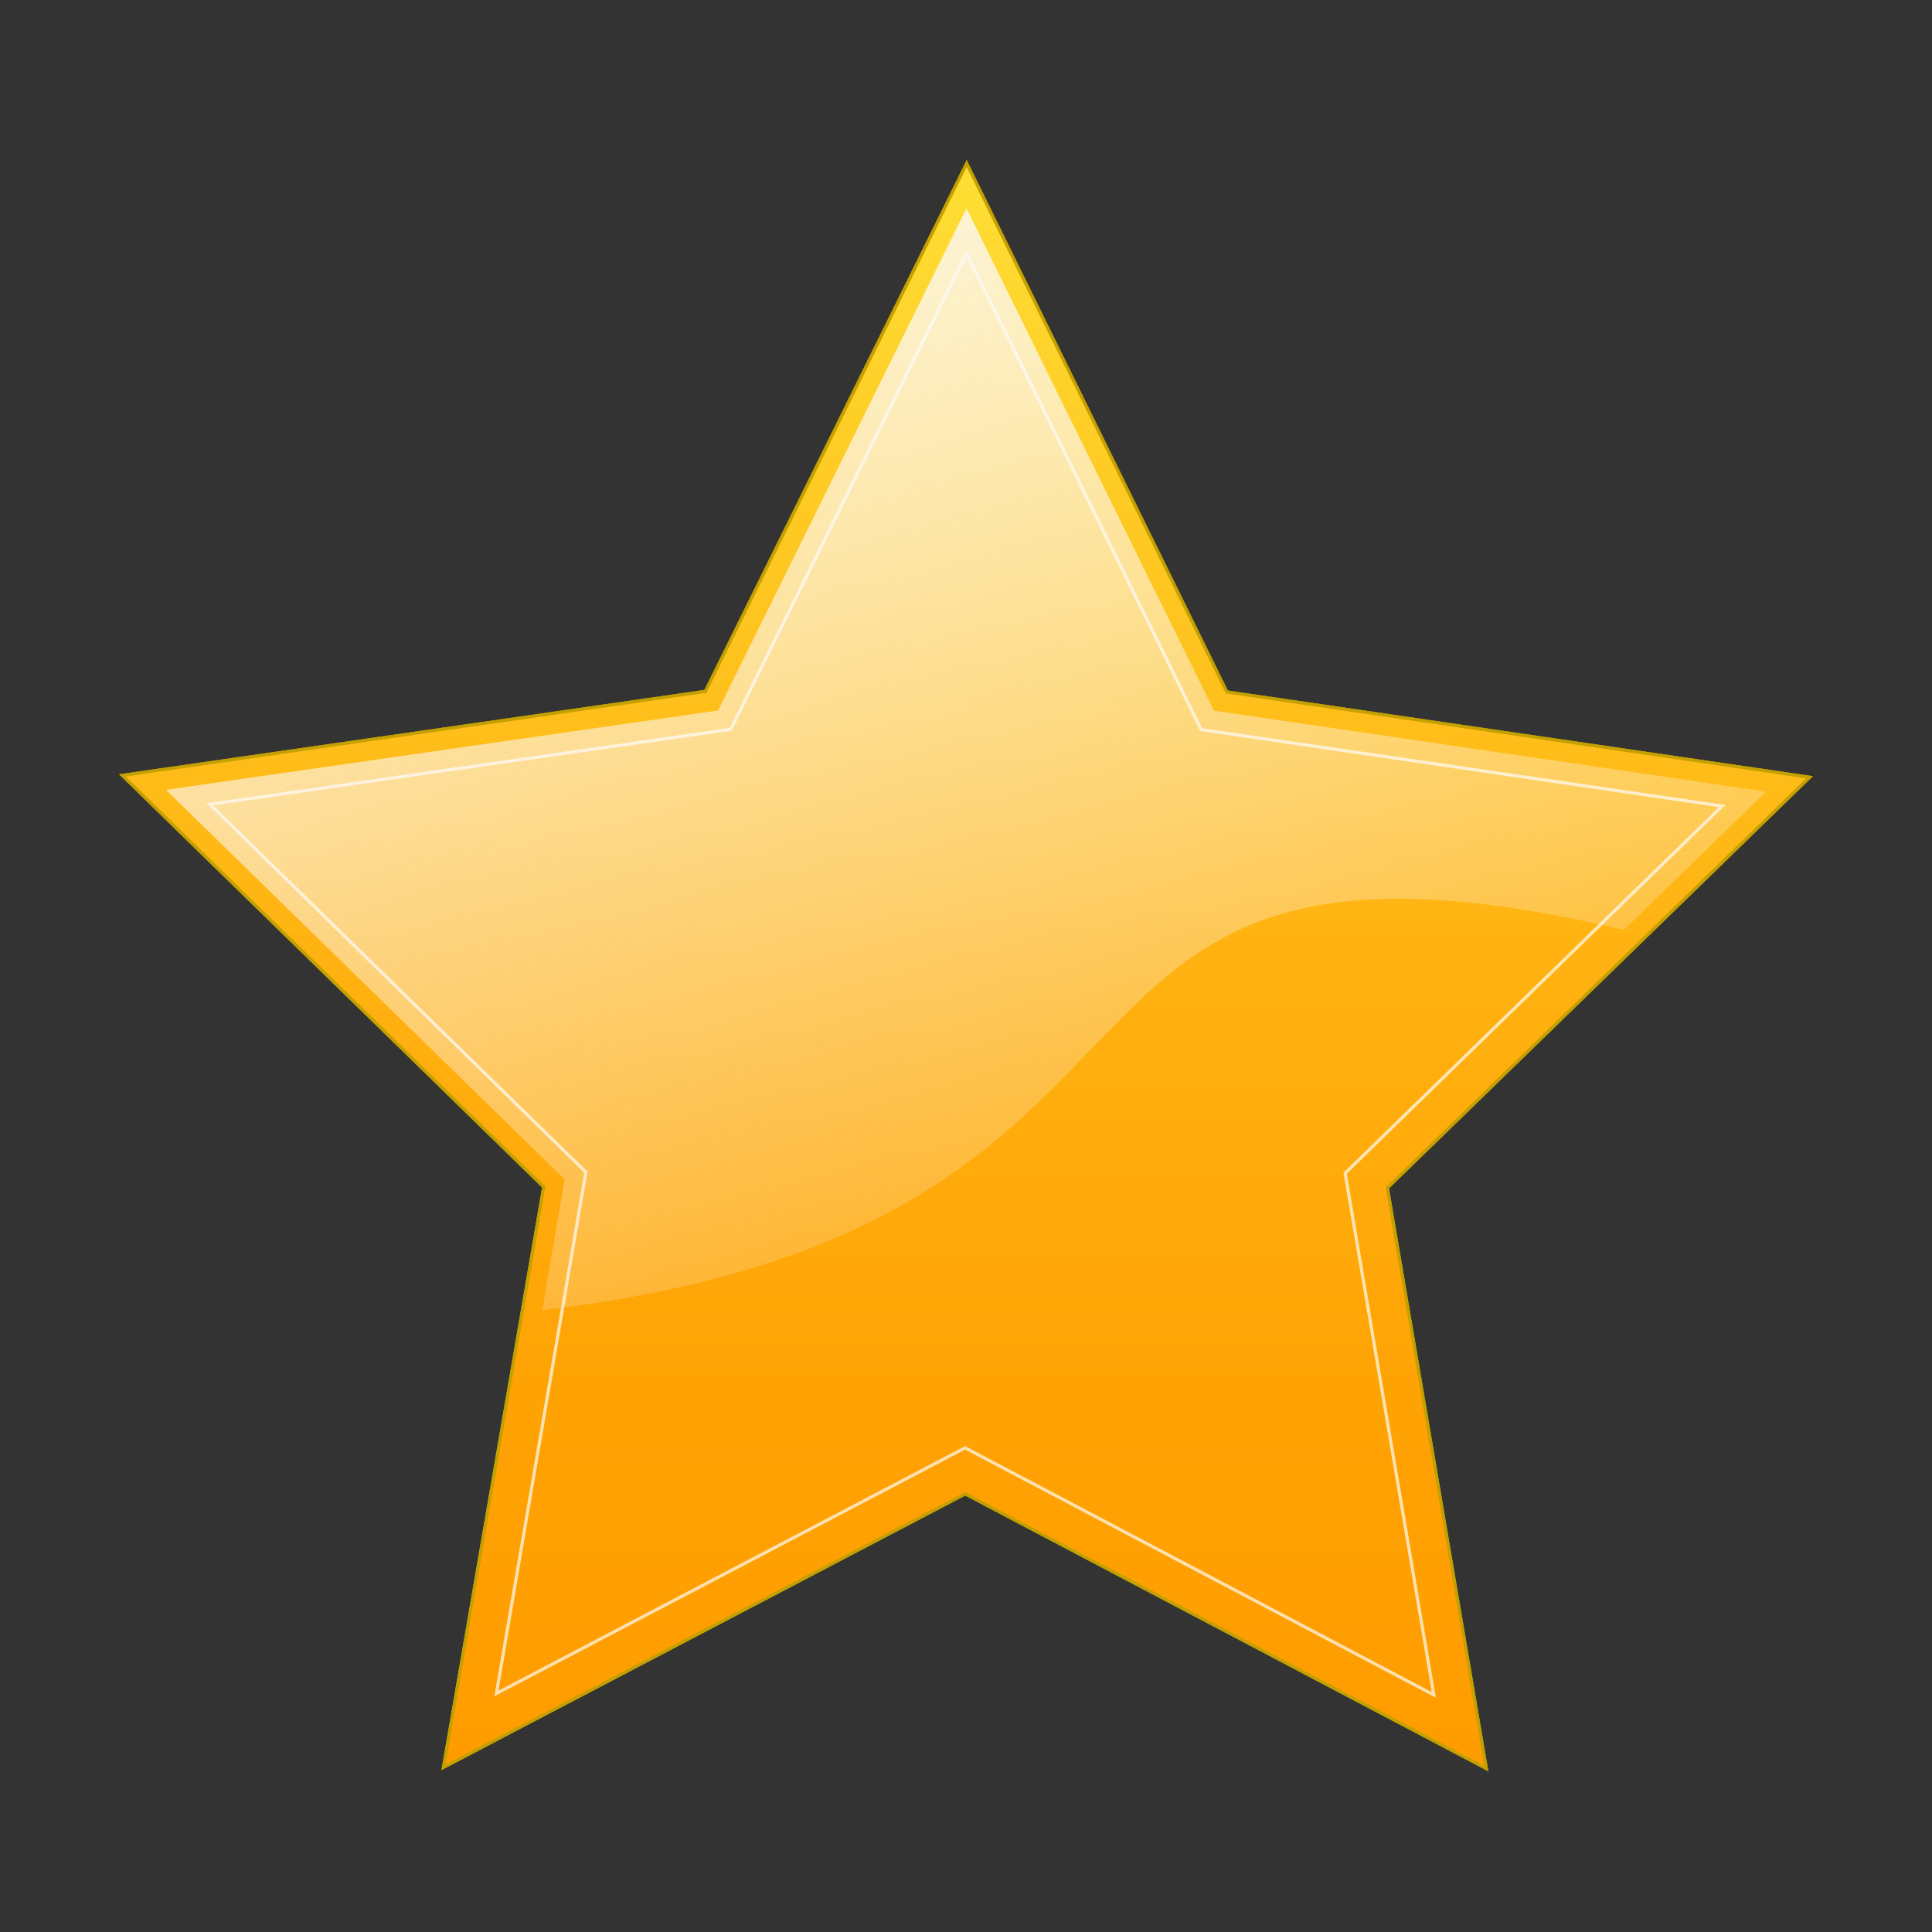 <?xml version="1.0" encoding="utf-8"?>
<!-- Generator: Adobe Illustrator 16.0.0, SVG Export Plug-In . SVG Version: 6.00 Build 0)  -->
<!DOCTYPE svg PUBLIC "-//W3C//DTD SVG 1.1//EN" "http://www.w3.org/Graphics/SVG/1.1/DTD/svg11.dtd">
<svg version="1.1" id="Слой_1" xmlns="http://www.w3.org/2000/svg" xmlns:xlink="http://www.w3.org/1999/xlink" x="0px" y="0px"
	 width="114px" height="114px" viewBox="0 0 114 114" enable-background="new 0 0 114 114" xml:space="preserve">
<rect x="0" y="0" width="114" height="114" fill="#333333" stroke="none"/>
<g id="normal_1_">
	
		<linearGradient id="star_3_" gradientUnits="userSpaceOnUse" x1="-689.663" y1="-231.121" x2="-691.091" y2="-223.979" gradientTransform="matrix(12.75 -2.55 2.55 12.75 9439.545 1197.799)">
		<stop  offset="0" style="stop-color:#FEDF34"/>
		<stop  offset="0.176" style="stop-color:#FECD26"/>
		<stop  offset="0.497" style="stop-color:#FFB211"/>
		<stop  offset="0.782" style="stop-color:#FFA204"/>
		<stop  offset="1" style="stop-color:#FF9C00"/>
	</linearGradient>
	<path id="star" fill="url(#star_3_)" stroke="#C4A000" stroke-width="0.186" d="M87.699,104.35L56.953,88.145L26.171,104.28
		l5.914-34.242L7.223,45.753l34.4-4.958L57.041,9.65l15.348,31.179l34.389,5.035L81.861,70.092L87.699,104.35L87.699,104.35z"/>
	<path id="ol" opacity="0.69" fill="none" stroke="#FFFFFF" stroke-width="0.186" enable-background="new    " d="M84.604,100.01
		L56.947,85.432L29.291,99.926l5.279-30.765L12.378,47.458l30.742-4.425L57.027,14.94l13.851,28.112l30.741,4.51L79.371,69.225
		L84.604,100.01L84.604,100.01z"/>
	
		<linearGradient id="hl_3_" gradientUnits="userSpaceOnUse" x1="-677.487" y1="-233.259" x2="-675.697" y2="-227.947" gradientTransform="matrix(12.75 0 0 12.75 8684.766 2990.461)">
		<stop  offset="0" style="stop-color:#FCF9FB"/>
		<stop  offset="1" style="stop-color:#FCF9FB;stop-opacity:0"/>
	</linearGradient>
	<path id="hl" opacity="0.8" fill="url(#hl_3_)" enable-background="new    " d="M42.37,41.923L57.03,12.29l14.6,29.643
		l32.576,4.776l-8.381,8.158c-38.058-8.954-21.892,17.531-63.827,22.443l1.315-7.724L9.792,46.604L42.37,41.923L42.37,41.923z"/>
</g>
<g id="active_1_">
	
		<linearGradient id="star_4_" gradientUnits="userSpaceOnUse" x1="-689.663" y1="-231.121" x2="-691.091" y2="-223.979" gradientTransform="matrix(12.75 -2.55 2.55 12.75 9439.545 1197.799)">
		<stop  offset="0" style="stop-color:#FEDF34"/>
		<stop  offset="0.176" style="stop-color:#FECD26"/>
		<stop  offset="0.497" style="stop-color:#FFB211"/>
		<stop  offset="0.782" style="stop-color:#FFA204"/>
		<stop  offset="1" style="stop-color:#FF9C00"/>
	</linearGradient>
	<path id="star_2_" fill="url(#star_4_)" stroke="#C4A000" stroke-width="0.186" d="M87.699,104.35L56.953,88.145L26.171,104.28
		l5.914-34.242L7.223,45.753l34.4-4.958L57.041,9.65l15.348,31.179l34.389,5.035L81.861,70.092L87.699,104.35L87.699,104.35z"/>
	<path id="ol_2_" opacity="0.69" fill="none" stroke="#FFFFFF" stroke-width="0.186" enable-background="new    " d="M84.604,100.01
		L56.947,85.432L29.291,99.926l5.279-30.765L12.378,47.458l30.742-4.425L57.027,14.94l13.851,28.112l30.741,4.51L79.371,69.225
		L84.604,100.01L84.604,100.01z"/>
	
		<linearGradient id="hl_4_" gradientUnits="userSpaceOnUse" x1="-677.487" y1="-233.259" x2="-675.697" y2="-227.947" gradientTransform="matrix(12.75 0 0 12.75 8684.766 2990.461)">
		<stop  offset="0" style="stop-color:#FCF9FB"/>
		<stop  offset="1" style="stop-color:#FCF9FB;stop-opacity:0"/>
	</linearGradient>
	<path id="hl_2_" opacity="0.8" fill="url(#hl_4_)" enable-background="new    " d="M42.37,41.923L57.03,12.29l14.6,29.643
		l32.576,4.776l-8.381,8.158c-38.058-8.954-21.892,17.531-63.827,22.443l1.315-7.724L9.792,46.604L42.37,41.923L42.37,41.923z"/>
</g>
<g id="disabled_1_" opacity="0.2">
	
		<linearGradient id="star_5_" gradientUnits="userSpaceOnUse" x1="-689.663" y1="-231.121" x2="-691.091" y2="-223.979" gradientTransform="matrix(12.75 -2.55 2.55 12.75 9439.545 1197.799)">
		<stop  offset="0" style="stop-color:#FEDF34"/>
		<stop  offset="0.176" style="stop-color:#FECD26"/>
		<stop  offset="0.497" style="stop-color:#FFB211"/>
		<stop  offset="0.782" style="stop-color:#FFA204"/>
		<stop  offset="1" style="stop-color:#FF9C00"/>
	</linearGradient>
	<path id="star_1_" fill="url(#star_5_)" stroke="#C4A000" stroke-width="0.186" d="M87.699,104.35L56.953,88.145L26.171,104.28
		l5.914-34.242L7.223,45.753l34.4-4.958L57.041,9.65l15.348,31.179l34.389,5.035L81.861,70.092L87.699,104.35L87.699,104.35z"/>
	<path id="ol_1_" opacity="0.69" fill="none" stroke="#FFFFFF" stroke-width="0.186" enable-background="new    " d="M84.604,100.01
		L56.947,85.432L29.291,99.926l5.279-30.765L12.378,47.458l30.742-4.425L57.027,14.94l13.851,28.112l30.741,4.51L79.371,69.225
		L84.604,100.01L84.604,100.01z"/>
	
		<linearGradient id="hl_5_" gradientUnits="userSpaceOnUse" x1="-677.487" y1="-233.259" x2="-675.697" y2="-227.947" gradientTransform="matrix(12.75 0 0 12.75 8684.766 2990.461)">
		<stop  offset="0" style="stop-color:#FCF9FB"/>
		<stop  offset="1" style="stop-color:#FCF9FB;stop-opacity:0"/>
	</linearGradient>
	<path id="hl_1_" opacity="0.8" fill="url(#hl_5_)" enable-background="new    " d="M42.37,41.923L57.03,12.29l14.6,29.643
		l32.576,4.776l-8.381,8.158c-38.058-8.954-21.892,17.531-63.827,22.443l1.315-7.724L9.792,46.604L42.37,41.923L42.37,41.923z"/>
</g>
</svg>
